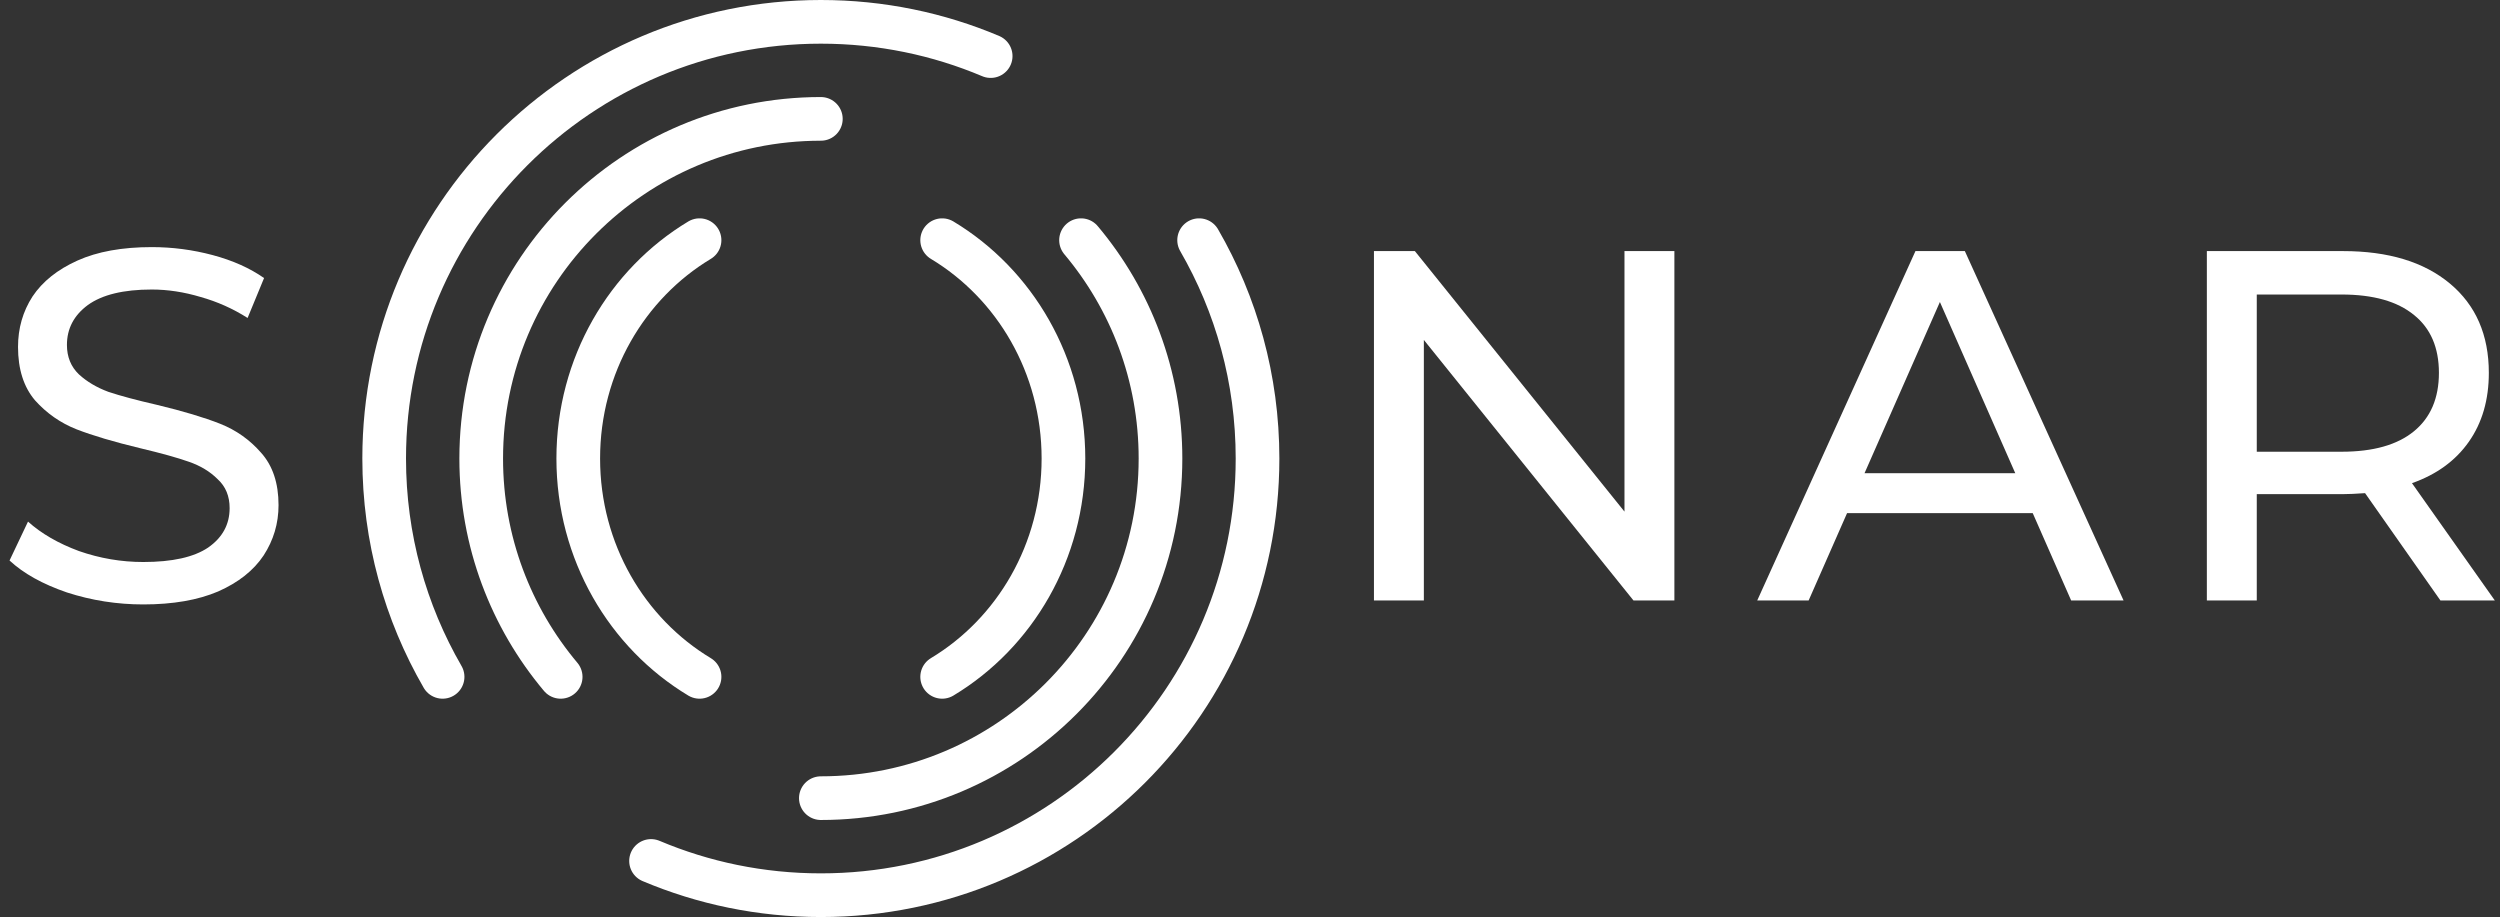 <svg width="229" height="84" viewBox="0 0 229 84" fill="none" xmlns="http://www.w3.org/2000/svg">
<rect x="0" y="0" width="229" height="84" fill="#333333" stroke="none"/>
<path d="M64.079 22C57.437 25.992 52.968 33.454 52.968 42C52.968 50.546 57.437 58.008 64.079 62" stroke="white" stroke-width="4" stroke-linecap="round"/>
<path d="M86.301 62C92.943 58.008 97.412 50.546 97.412 42C97.412 33.454 92.943 25.992 86.301 22" stroke="white" stroke-width="4" stroke-linecap="round"/>
<path d="M75.19 10.889C58.008 10.889 44.079 24.818 44.079 42C44.079 49.615 46.815 56.592 51.358 62" stroke="white" stroke-width="4" stroke-linecap="round"/>
<path d="M75.19 73.111C92.372 73.111 106.301 59.182 106.301 42C106.301 34.385 103.565 27.408 99.022 22" stroke="white" stroke-width="4" stroke-linecap="round"/>
<path d="M90.746 5.137C85.964 3.117 80.708 2 75.19 2C53.099 2 35.19 19.909 35.19 42C35.19 49.286 37.138 56.117 40.542 62" stroke="white" stroke-width="4" stroke-linecap="round"/>
<path d="M59.635 78.863C64.416 80.883 69.673 82 75.19 82C97.281 82 115.19 64.091 115.19 42C115.19 34.714 113.242 27.884 109.839 22" stroke="white" stroke-width="4" stroke-linecap="round"/>
<path d="M13.126 55.366C10.718 55.366 8.387 55.001 6.131 54.269C3.907 53.507 2.154 52.532 0.874 51.343L2.566 47.778C3.785 48.875 5.339 49.774 7.229 50.475C9.149 51.145 11.114 51.48 13.126 51.48C15.777 51.48 17.758 51.039 19.069 50.155C20.379 49.24 21.034 48.037 21.034 46.543C21.034 45.446 20.669 44.562 19.937 43.892C19.236 43.191 18.352 42.658 17.286 42.292C16.25 41.926 14.771 41.515 12.851 41.058C10.444 40.479 8.493 39.9 7 39.321C5.537 38.741 4.272 37.858 3.206 36.669C2.17 35.45 1.651 33.819 1.651 31.778C1.651 30.071 2.093 28.532 2.977 27.16C3.891 25.789 5.263 24.692 7.091 23.869C8.92 23.046 11.191 22.635 13.903 22.635C15.792 22.635 17.651 22.879 19.48 23.366C21.309 23.854 22.878 24.555 24.189 25.469L22.68 29.126C21.339 28.273 19.907 27.633 18.383 27.206C16.859 26.749 15.366 26.52 13.903 26.52C11.312 26.52 9.362 26.993 8.051 27.938C6.771 28.882 6.131 30.101 6.131 31.595C6.131 32.692 6.497 33.591 7.229 34.292C7.96 34.962 8.859 35.496 9.926 35.892C11.023 36.258 12.501 36.654 14.36 37.081C16.768 37.66 18.703 38.239 20.166 38.818C21.629 39.397 22.878 40.281 23.914 41.469C24.981 42.658 25.514 44.258 25.514 46.269C25.514 47.945 25.057 49.484 24.143 50.886C23.229 52.258 21.842 53.355 19.983 54.178C18.124 54.97 15.838 55.366 13.126 55.366Z" fill="white"/>
<path d="M153.374 23V55.001H149.625L130.425 31.138V55.001H125.854V23H129.602L148.802 46.863V23H153.374Z" fill="white"/>
<path d="M186.197 47.001H169.192L165.672 55.001H160.963L175.455 23H179.98L194.518 55.001H189.717L186.197 47.001ZM184.598 43.343L177.695 27.663L170.792 43.343H184.598Z" fill="white"/>
<path d="M223.542 55.001L216.64 45.172C215.786 45.233 215.116 45.263 214.628 45.263H206.72V55.001H202.148V23H214.628C218.773 23 222.034 23.991 224.411 25.972C226.788 27.953 227.977 30.68 227.977 34.155C227.977 36.623 227.367 38.726 226.148 40.463C224.929 42.2 223.192 43.465 220.937 44.258L228.525 55.001H223.542ZM214.491 41.378C217.386 41.378 219.596 40.753 221.12 39.503C222.643 38.254 223.405 36.471 223.405 34.155C223.405 31.839 222.643 30.071 221.12 28.852C219.596 27.602 217.386 26.978 214.491 26.978H206.72V41.378H214.491Z" fill="white"/>
</svg>
